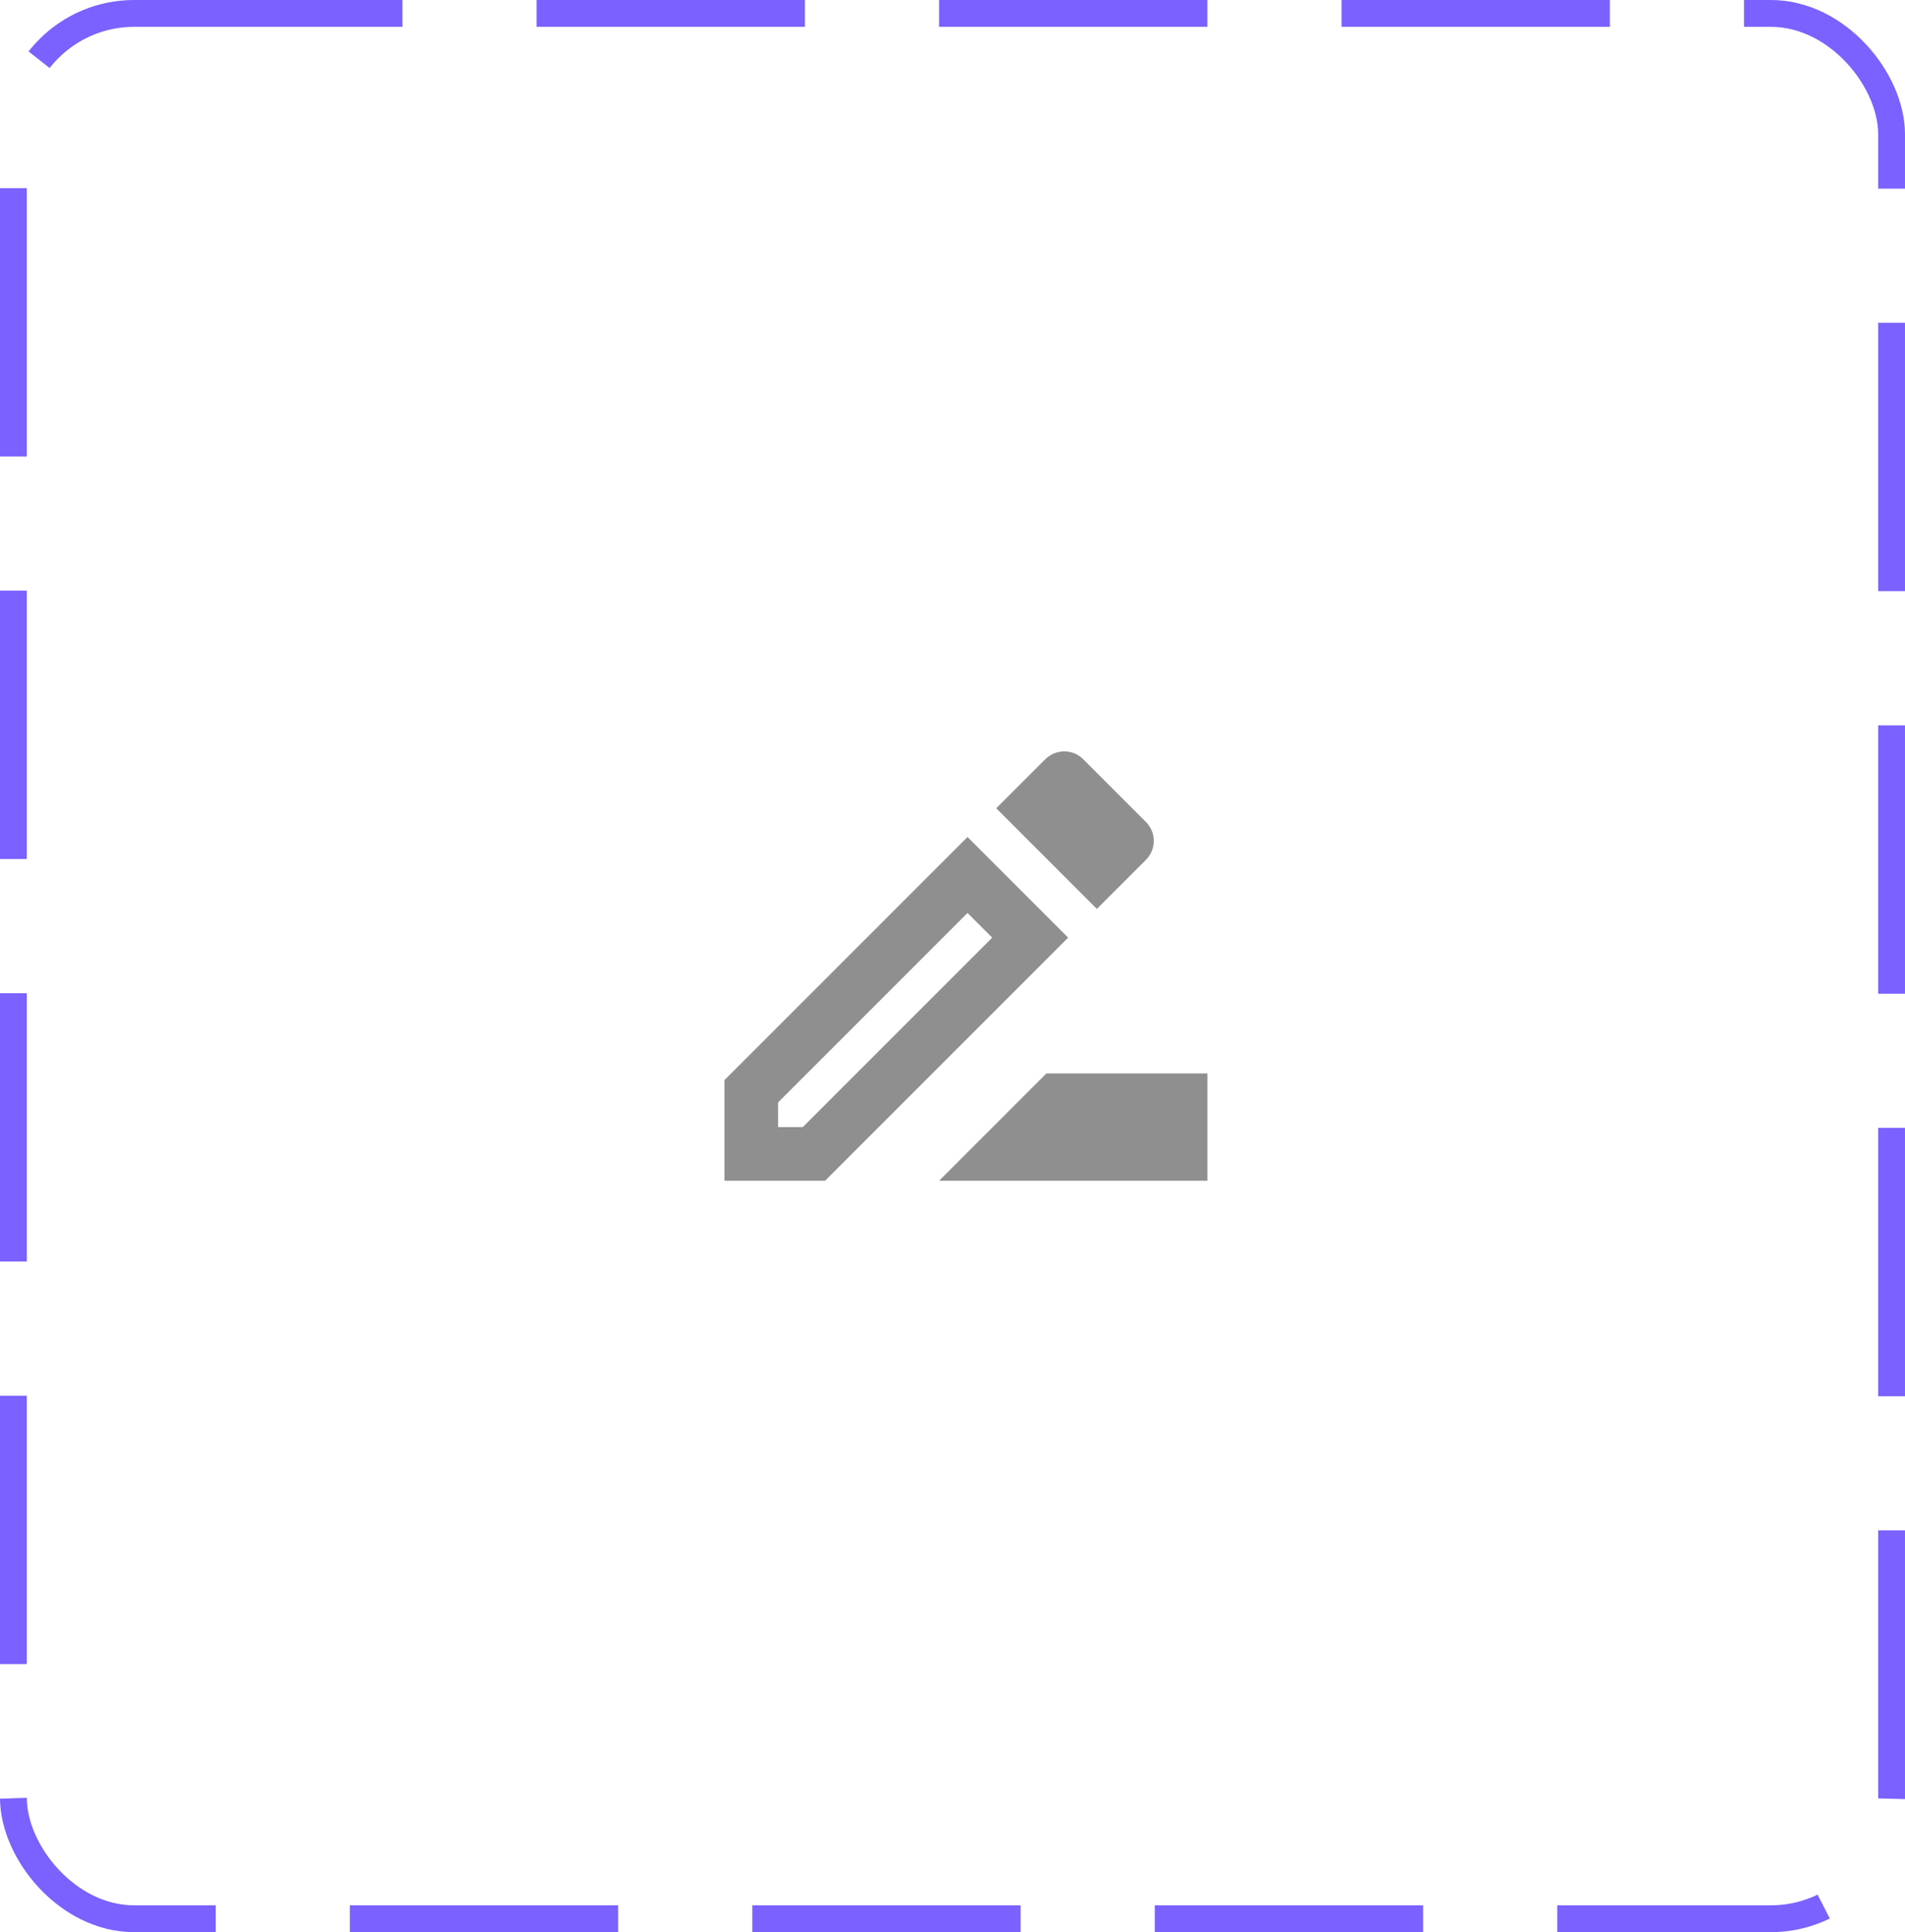 <svg width="71" height="72" viewBox="0 0 71 72" fill="none" xmlns="http://www.w3.org/2000/svg">
<rect x="0.5" y="0.5" width="70" height="71" rx="4.5" stroke="#7B61FF" stroke-dasharray="10 5"/>
<path d="M39 40L35 44H45V40H39Z" fill="#8F8F8F"/>
<path d="M36.06 31.19L27 40.25V44H30.75L39.81 34.94L36.06 31.19ZM29.92 42H29V41.08L36.06 34.02L36.98 34.94L29.92 42Z" fill="#8F8F8F"/>
<path d="M42.71 32.04C43.1 31.65 43.1 31.02 42.71 30.63L40.37 28.29C40.17 28.09 39.92 28 39.66 28C39.41 28 39.15 28.1 38.96 28.29L37.13 30.12L40.88 33.87L42.71 32.04Z" fill="#8F8F8F"/>
</svg>
